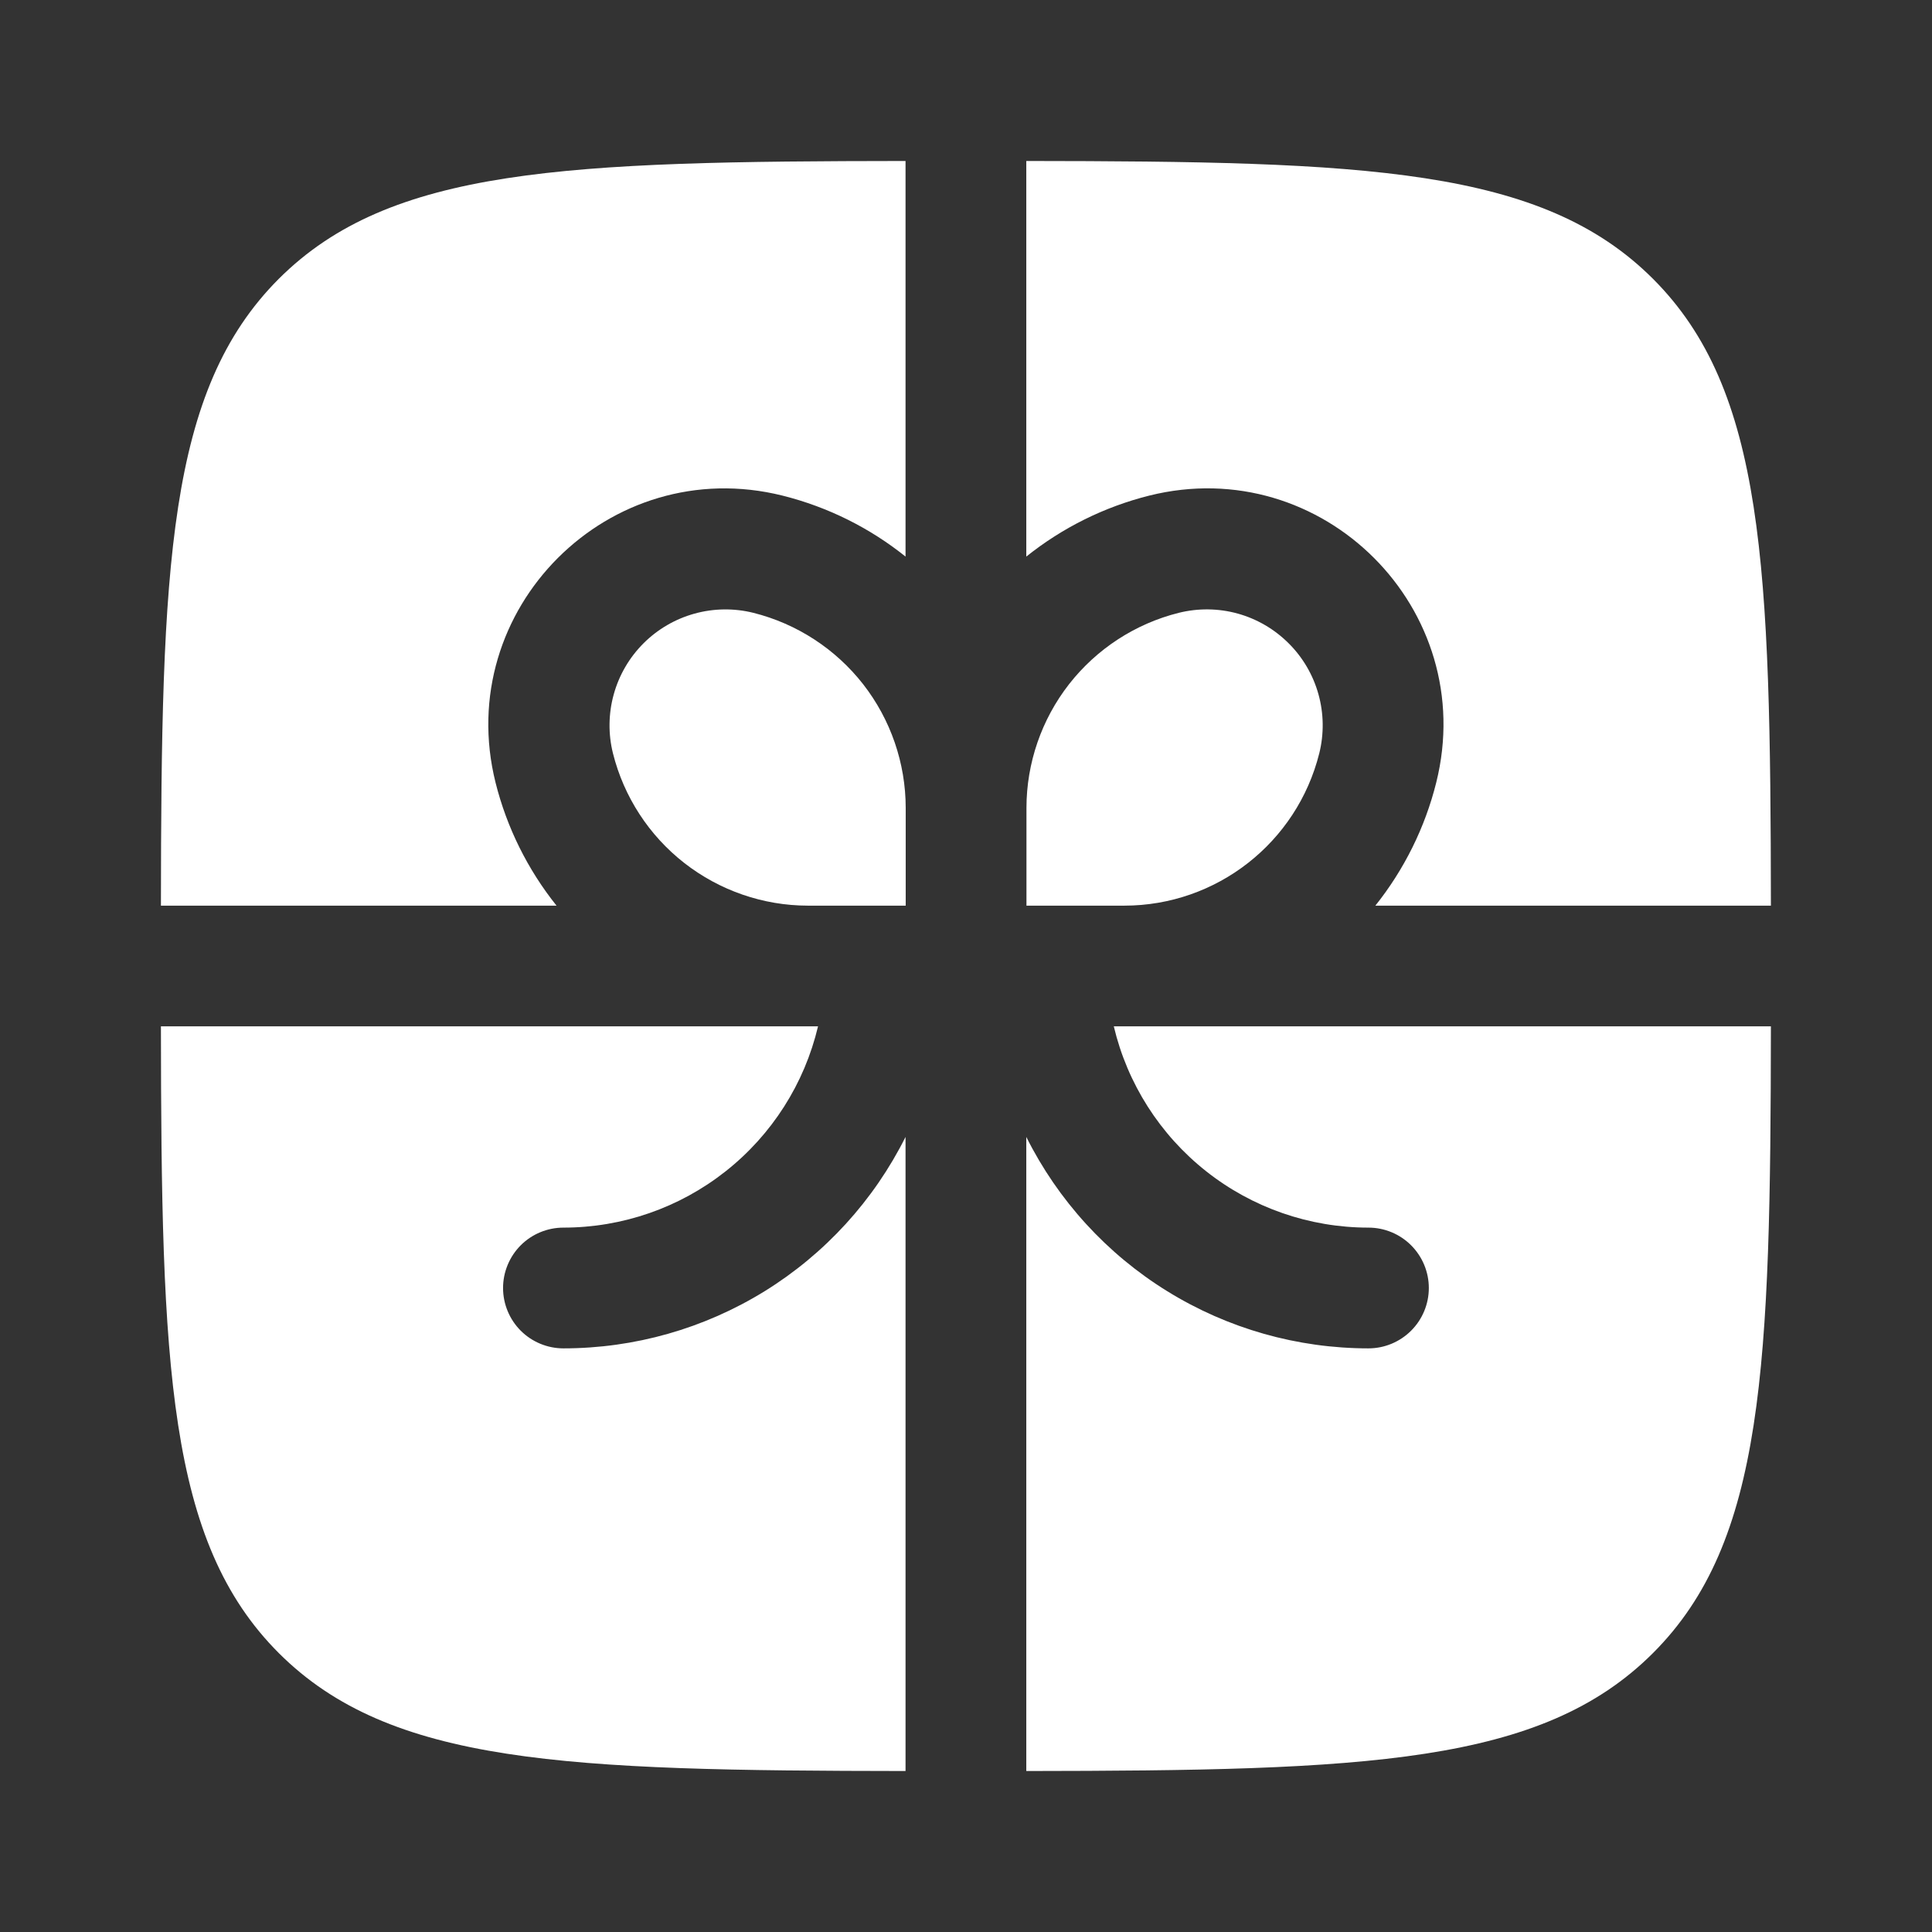 <svg width="34" height="34" viewBox="0 0 34 34" fill="none" xmlns="http://www.w3.org/2000/svg">
<rect x="0" y="0" width="34" height="34" fill="#333333" stroke="none"/>
<path d="M15.936 2.833C9.959 2.839 6.868 2.947 4.906 4.907C2.945 6.871 2.838 9.961 2.832 15.938H9.794C9.285 15.301 8.919 14.563 8.721 13.773C7.96 10.724 10.723 7.962 13.771 8.722C14.582 8.925 15.316 9.298 15.936 9.795V2.833ZM2.832 18.062C2.838 24.038 2.945 27.129 4.906 29.091C6.87 31.053 9.959 31.16 15.936 31.167V20.008C15.377 21.126 14.518 22.067 13.455 22.724C12.391 23.381 11.166 23.729 9.915 23.729C9.634 23.729 9.363 23.617 9.164 23.418C8.965 23.219 8.853 22.948 8.853 22.667C8.853 22.385 8.965 22.115 9.164 21.915C9.363 21.716 9.634 21.604 9.915 21.604C10.952 21.604 11.958 21.255 12.771 20.612C13.585 19.969 14.157 19.071 14.396 18.062H2.832ZM18.061 31.167C24.037 31.16 27.128 31.053 29.09 29.091C31.052 27.131 31.158 24.038 31.165 18.062H19.601C19.84 19.071 20.413 19.969 21.226 20.612C22.039 21.255 23.046 21.604 24.082 21.604C24.364 21.604 24.634 21.716 24.833 21.915C25.033 22.115 25.145 22.385 25.145 22.667C25.145 22.948 25.033 23.219 24.833 23.418C24.634 23.617 24.364 23.729 24.082 23.729C22.832 23.729 21.606 23.381 20.543 22.724C19.479 22.067 18.62 21.126 18.061 20.008V31.167ZM31.165 15.938C31.158 9.961 31.052 6.869 29.09 4.907C27.129 2.947 24.037 2.839 18.061 2.833V9.795C18.697 9.286 19.435 8.92 20.224 8.722C23.274 7.96 26.038 10.723 25.275 13.773C25.078 14.563 24.712 15.301 24.204 15.938H31.165Z" fill="white"/>
<path d="M13.259 10.785C14.024 10.977 14.703 11.419 15.189 12.04C15.674 12.662 15.938 13.428 15.939 14.216V15.938H14.218C13.429 15.937 12.664 15.672 12.042 15.187C11.42 14.701 10.979 14.022 10.787 13.257C10.702 12.916 10.707 12.558 10.801 12.219C10.895 11.88 11.075 11.571 11.324 11.322C11.573 11.073 11.882 10.893 12.221 10.799C12.56 10.705 12.918 10.7 13.259 10.785ZM18.064 14.216V15.938H19.785C21.408 15.938 22.823 14.832 23.217 13.257C23.302 12.915 23.297 12.558 23.203 12.219C23.109 11.879 22.928 11.57 22.679 11.322C22.43 11.073 22.121 10.892 21.782 10.798C21.443 10.704 21.085 10.7 20.743 10.785C19.978 10.977 19.3 11.419 18.814 12.04C18.329 12.662 18.065 13.428 18.064 14.216Z" fill="white"/>
</svg>

